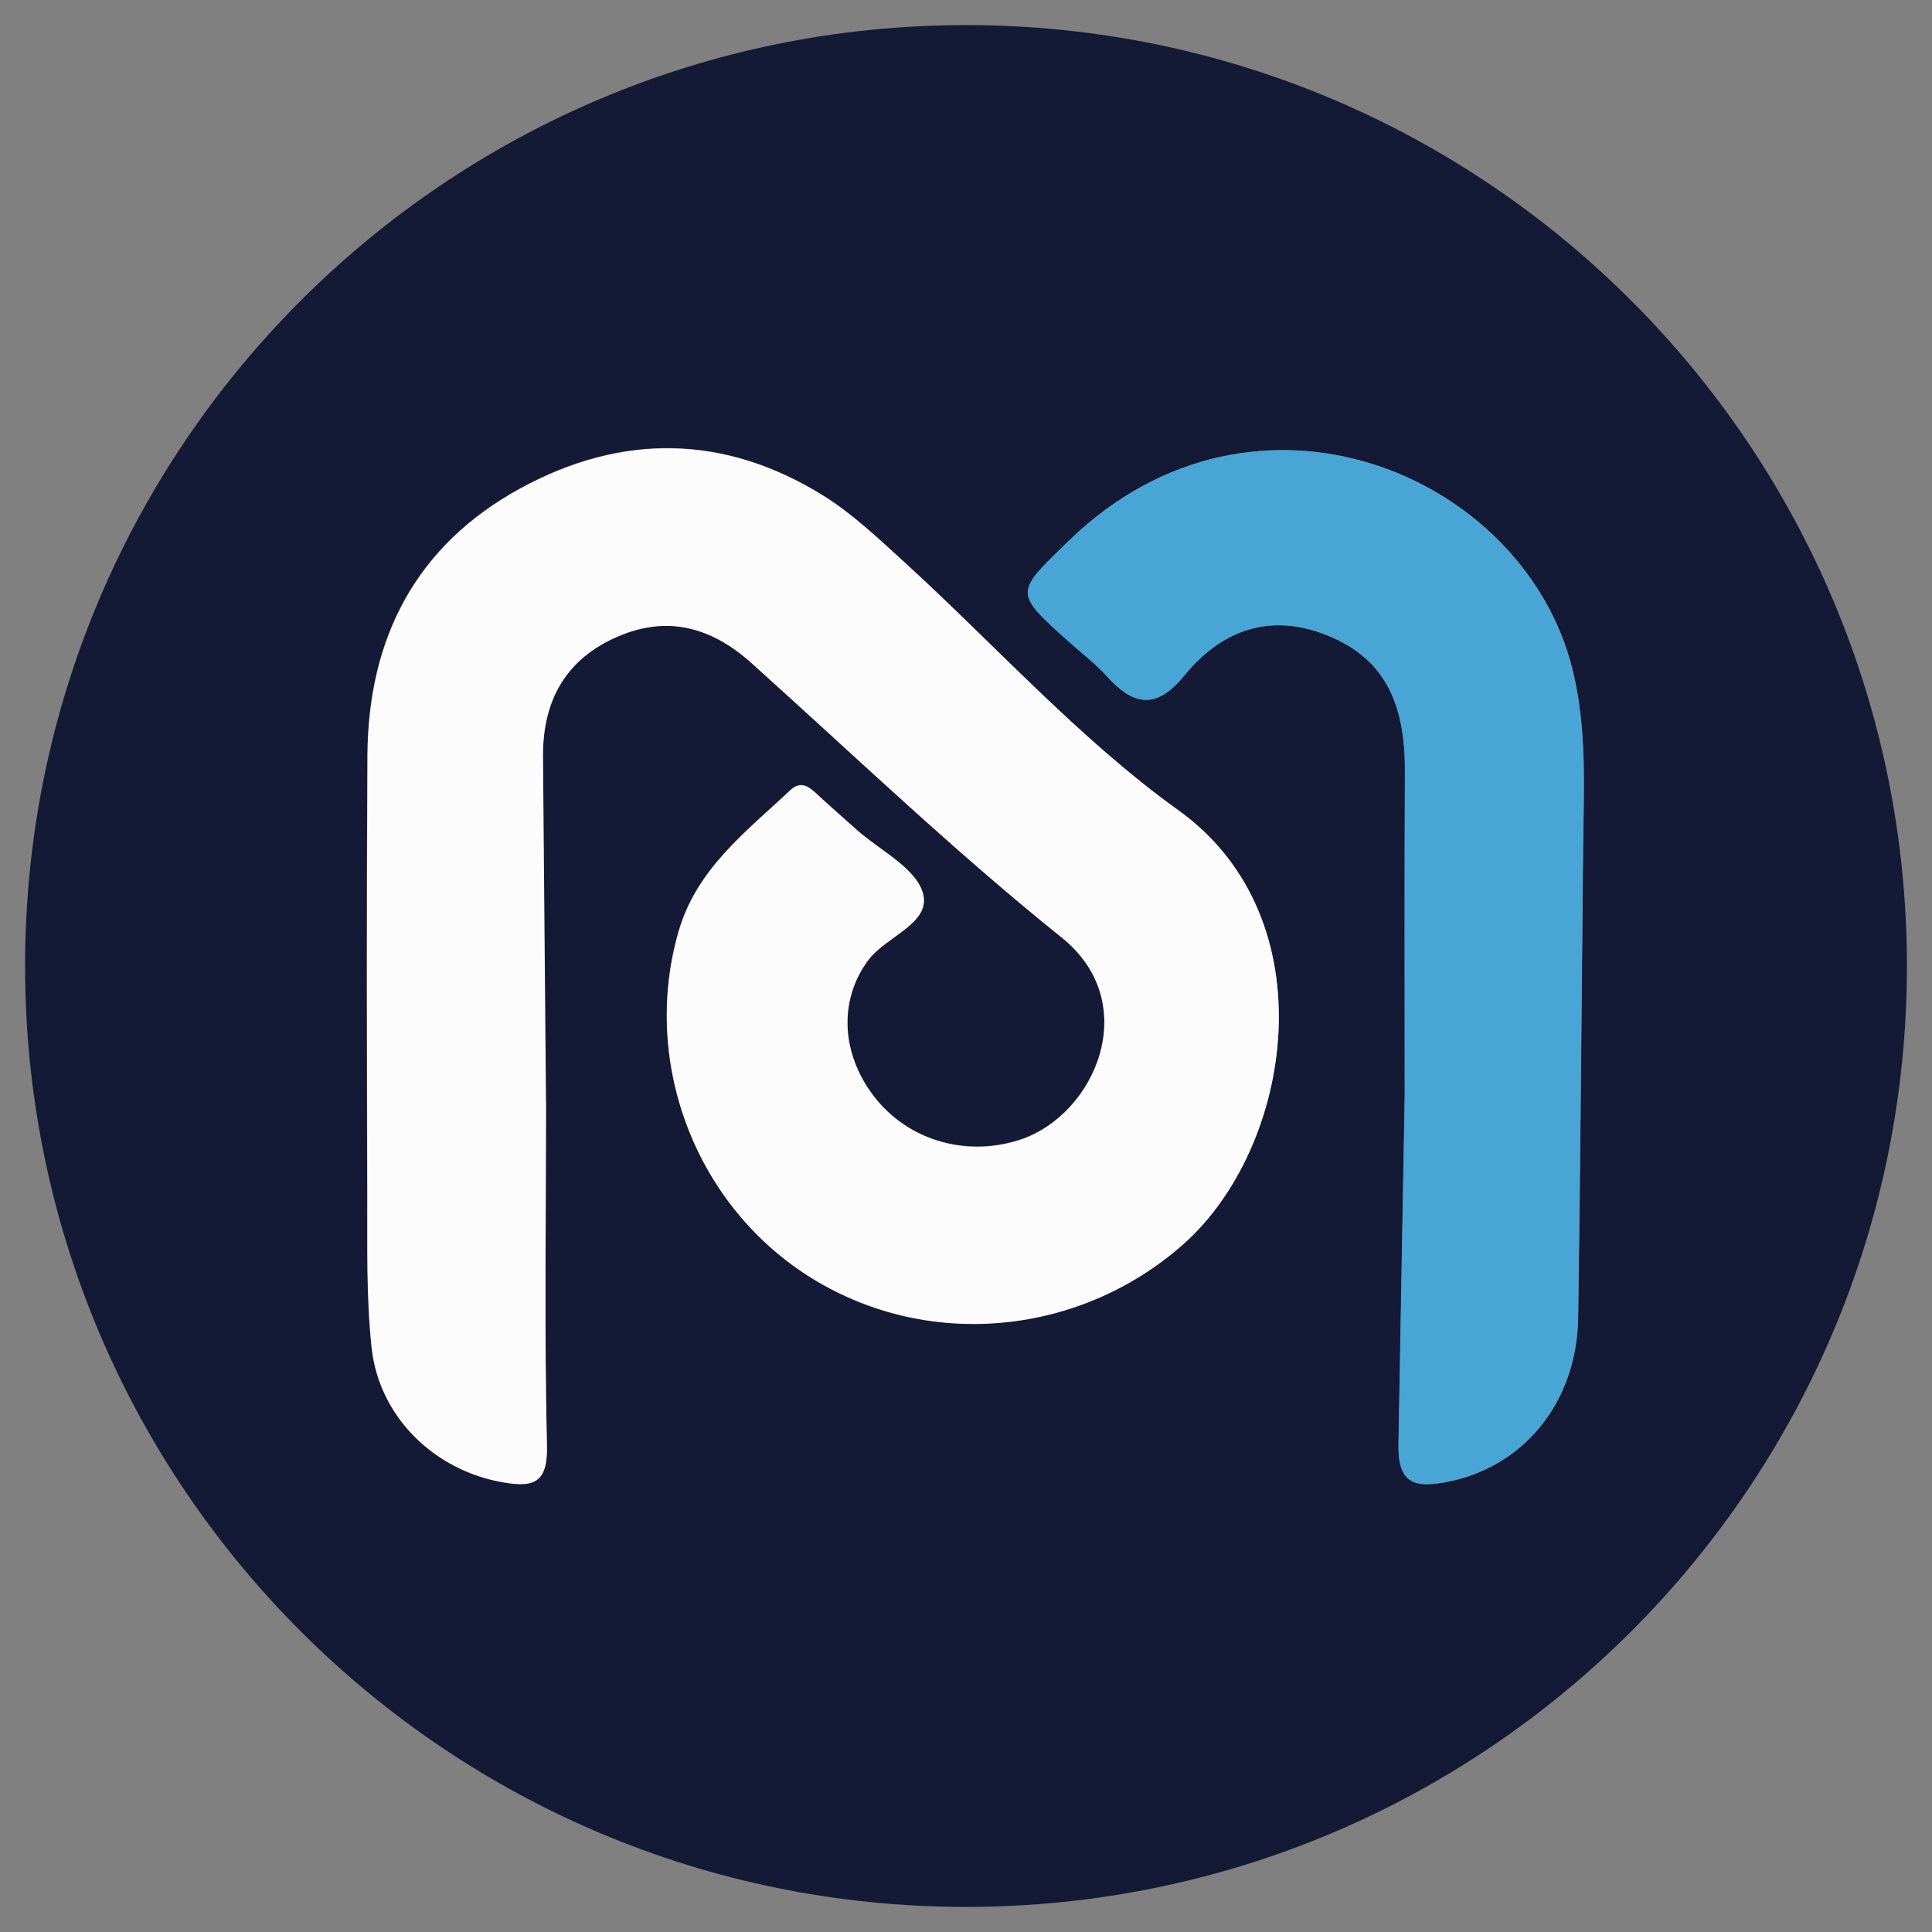<?xml version="1.0" encoding="utf-8"?>
<!-- Generator: Adobe Illustrator 22.0.1, SVG Export Plug-In . SVG Version: 6.00 Build 0)  -->
<svg version="1.1" id="Layer_1" xmlns="http://www.w3.org/2000/svg" xmlns:xlink="http://www.w3.org/1999/xlink" x="0px" y="0px"
	 viewBox="0 0 1024 1024" style="enable-background:new 0 0 1024 1024;" xml:space="preserve">
<rect x="0" y="0" width="1024" height="1024" fill="#808080" stroke="none"/>
<style type="text/css">
	.st0{fill:#141936;}
	.st1{fill:#FCFCFD;}
	.st2{fill:#4AA5D7;}
</style>
<g>
	<path class="st0" d="M289.4,584.5c-0.6,0-1.1,0-1.7,0c0-61.5,0-123,0-184.4c0-29.4,12.4-51.3,39.9-63c26.7-11.3,49.8-4.5,70.9,14.4
		c54.3,48.9,107.2,99.6,164.2,145.3c43.3,34.8,17.8,94.1-22.2,107.2c-29.4,9.6-61.6-0.2-79.4-25.8c-16-22.9-15.8-49.7-0.9-69.6
		c9.5-12.6,33.4-19.4,28.9-35.3c-3.8-13.5-22.9-22.7-35.3-33.8c-6.8-6.1-13.7-12-20.4-18.3c-4.5-4.2-8.8-7.9-14.7-2.4
		c-23.5,22.1-49.7,41.7-59.2,75.1c-19.9,69.6,9.5,146.1,71.5,183.9c62.5,38.1,142.3,29.3,196.3-18.7c57.9-51.5,77-172.4-2.7-229.7
		c-52.9-38-97.3-87.8-145.8-132c-13.5-12.3-26.9-25.1-42.3-34.7c-52.4-32.6-107-33.3-160.7-4c-55.3,30.2-80.8,79.3-81.1,141.5
		c-0.5,77.3-0.3,154.5-0.1,231.8c0.1,27.4-0.6,54.9,2.3,82.1c4,37,33.5,65.2,69.7,71.4c15.9,2.7,23.6,0.4,23.2-19.3
		C288.5,705.9,289.4,645.2,289.4,584.5z M741.3,765c-0.5,20.9,8,23.8,24.9,20.6c41.2-7.6,69.7-42.2,70.3-87.3
		c1.2-82.2,1.8-164.3,2.6-246.5c0.3-32.3,2.3-64.8-5.5-96.6c-25.5-104.2-168.4-164.2-266.8-68.8c-28.9,28-29.5,27.3-0.6,53.4
		c6.8,6.1,14.2,11.7,20.3,18.4c14.1,15.7,26.1,18.4,41.3-0.2c19.5-23.9,45.2-33.5,75.6-21.3c29.3,11.8,41.5,34.1,41.3,72.2
		c-0.2,57.3-0.1,114.5-0.1,171.8 M1010.7,512c0,275.4-223.3,498.7-498.7,498.7S13.3,787.4,13.3,512S236.6,13.3,512,13.3
		S1010.7,236.6,1010.7,512z"/>
	<path class="st1" d="M289.4,584.5c0,60.6-0.9,121.3,0.5,181.9c0.5,19.7-7.2,22.1-23.2,19.3c-36.2-6.2-65.7-34.4-69.7-71.4
		c-2.9-27.1-2.2-54.7-2.3-82.1c-0.2-77.3-0.4-154.5,0.1-231.8c0.4-62.2,25.8-111.3,81.1-141.5c53.7-29.3,108.3-28.7,160.7,4
		c15.3,9.6,28.8,22.4,42.3,34.7c48.5,44.2,92.9,94,145.8,132c79.7,57.3,60.6,178.2,2.7,229.7c-54,48-133.8,56.8-196.3,18.7
		c-62-37.8-91.4-114.3-71.5-183.9c9.5-33.4,35.7-53,59.2-75.1c5.9-5.6,10.2-1.8,14.7,2.4c6.7,6.2,13.6,12.2,20.4,18.3
		c12.4,11.1,31.5,20.3,35.3,33.8c4.4,15.9-19.4,22.7-28.9,35.3c-14.9,19.9-15,46.7,0.9,69.6c17.8,25.6,50,35.4,79.4,25.8
		c40-13.1,65.5-72.4,22.2-107.2c-56.9-45.7-109.8-96.4-164.2-145.3c-21.1-19-44.3-25.8-70.9-14.4c-27.5,11.7-39.9,33.6-39.9,63"/>
	<path class="st2" d="M744.5,580.7c0-57.3-0.2-114.5,0.1-171.8c0.2-38.1-12-60.4-41.3-72.2c-30.4-12.2-56-2.6-75.6,21.3
		c-15.2,18.6-27.2,15.8-41.3,0.2c-6.1-6.7-13.5-12.3-20.3-18.4c-28.9-26-28.3-25.4,0.6-53.4c98.4-95.4,241.3-35.4,266.8,68.8
		c7.8,31.8,5.8,64.3,5.5,96.6c-0.8,82.2-1.4,164.3-2.6,246.5c-0.7,45.2-29.2,79.7-70.3,87.3c-16.9,3.1-25.4,0.3-24.9-20.6"/>
</g>
</svg>
